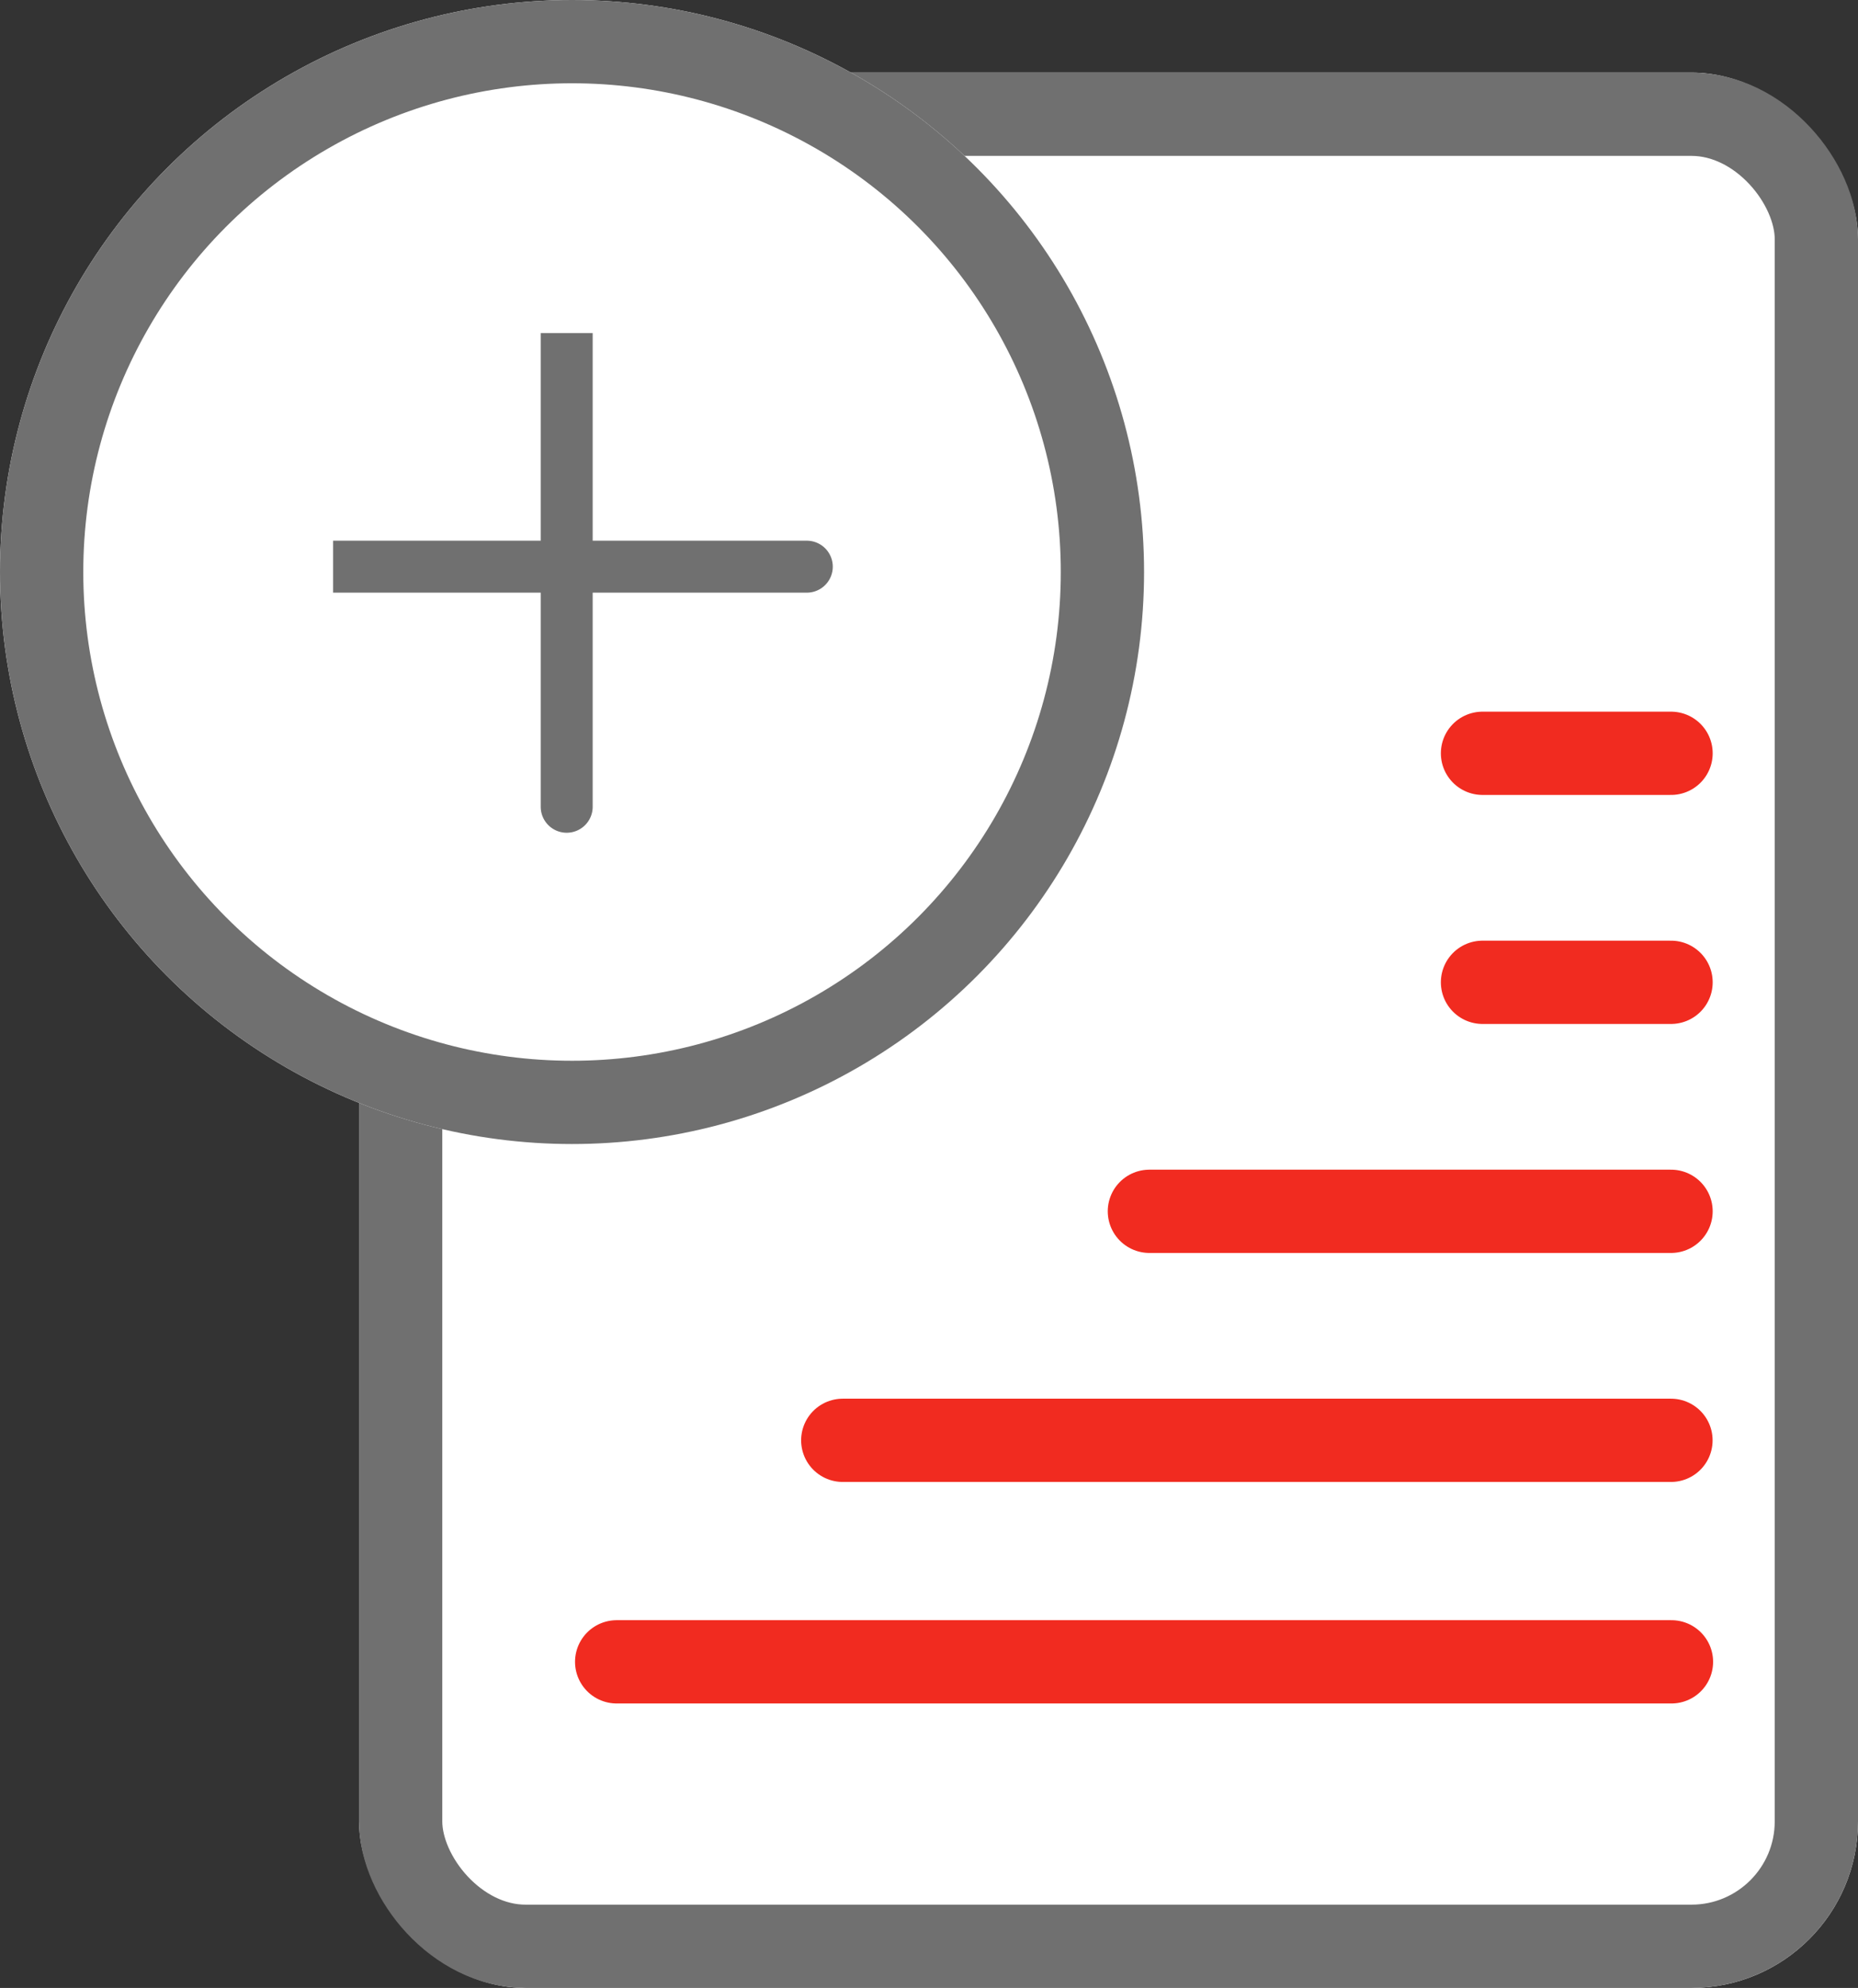 <svg xmlns="http://www.w3.org/2000/svg" xmlns:xlink="http://www.w3.org/1999/xlink" width="22.311" height="23.872" viewBox="0 0 22.311 23.872">
  <rect x="0" y="0" width="22.311" height="23.872" fill="#333333" stroke="none"/>
  <defs>
    <clipPath id="clip-path">
      <rect id="Rectangle_2048" data-name="Rectangle 2048" width="6" height="6" transform="translate(0.39 0.39)" fill="#707070"/>
    </clipPath>
  </defs>
  <g id="Group_21567" data-name="Group 21567" transform="translate(1198 -1513)" style="mix-blend-mode: luminosity;isolation: isolate">
    <g id="WFH_Reports" data-name="WFH Reports" transform="translate(-1193.21 1513.872)" style="mix-blend-mode: luminosity;isolation: isolate">
      <g id="Rectangle_1464" data-name="Rectangle 1464" transform="translate(-0.479 0)" fill="#fff" stroke="#707070" stroke-width="1">
        <rect width="18" height="23" rx="2" stroke="none"/>
        <rect x="0.5" y="0.5" width="17" height="22" rx="1.5" fill="none"/>
      </g>
      <g id="Ellipse_228" data-name="Ellipse 228" transform="translate(-4.79 -0.872)" fill="#fff" stroke="#707070" stroke-width="1">
        <ellipse cx="6.869" cy="6.869" rx="6.869" ry="6.869" stroke="none"/>
        <ellipse cx="6.869" cy="6.869" rx="6.369" ry="6.369" fill="none"/>
      </g>
      <path id="Path_8485" data-name="Path 8485" d="M-16588.66,8597.1h2.264" transform="translate(16601.672 -8588.926)" fill="none" stroke="#f12b20" stroke-linecap="round" stroke-width="1"/>
      <path id="Path_8486" data-name="Path 8486" d="M-16588.66,8597.1h2.264" transform="translate(16601.672 -8586.176)" fill="none" stroke="#f12b20" stroke-linecap="round" stroke-width="1"/>
      <path id="Path_8487" data-name="Path 8487" d="M-16592.66,8597.1h6.264" transform="translate(16601.672 -8583.426)" fill="none" stroke="#f12b20" stroke-linecap="round" stroke-width="1"/>
      <path id="Path_8488" data-name="Path 8488" d="M-16588.66,8597.1h9.945" transform="translate(16593.99 -8580.676)" fill="none" stroke="#f12b20" stroke-linecap="round" stroke-width="1"/>
      <path id="Path_8489" data-name="Path 8489" d="M-16588.658,8597.1h12.666" transform="translate(16591.273 -8578.016)" fill="none" stroke="#f12b20" stroke-linecap="round" stroke-width="1"/>
    </g>
    <g id="Group_21566" data-name="Group 21566" transform="translate(-1194.39 1516.61)" clip-path="url(#clip-path)">
      <path id="Path_8966" data-name="Path 8966" d="M7.08,6.39a.312.312,0,0,1-.312-.312V.312a.312.312,0,1,1,.624,0V6.078a.312.312,0,0,1-.312.312Z" transform="translate(-3.885)" fill="#707070"/>
      <path id="Path_8967" data-name="Path 8967" d="M6.078,7.392H.312a.312.312,0,1,1,0-.624H6.078a.312.312,0,1,1,0,.624Z" transform="translate(0 -3.885)" fill="#707070"/>
    </g>
  </g>
</svg>
